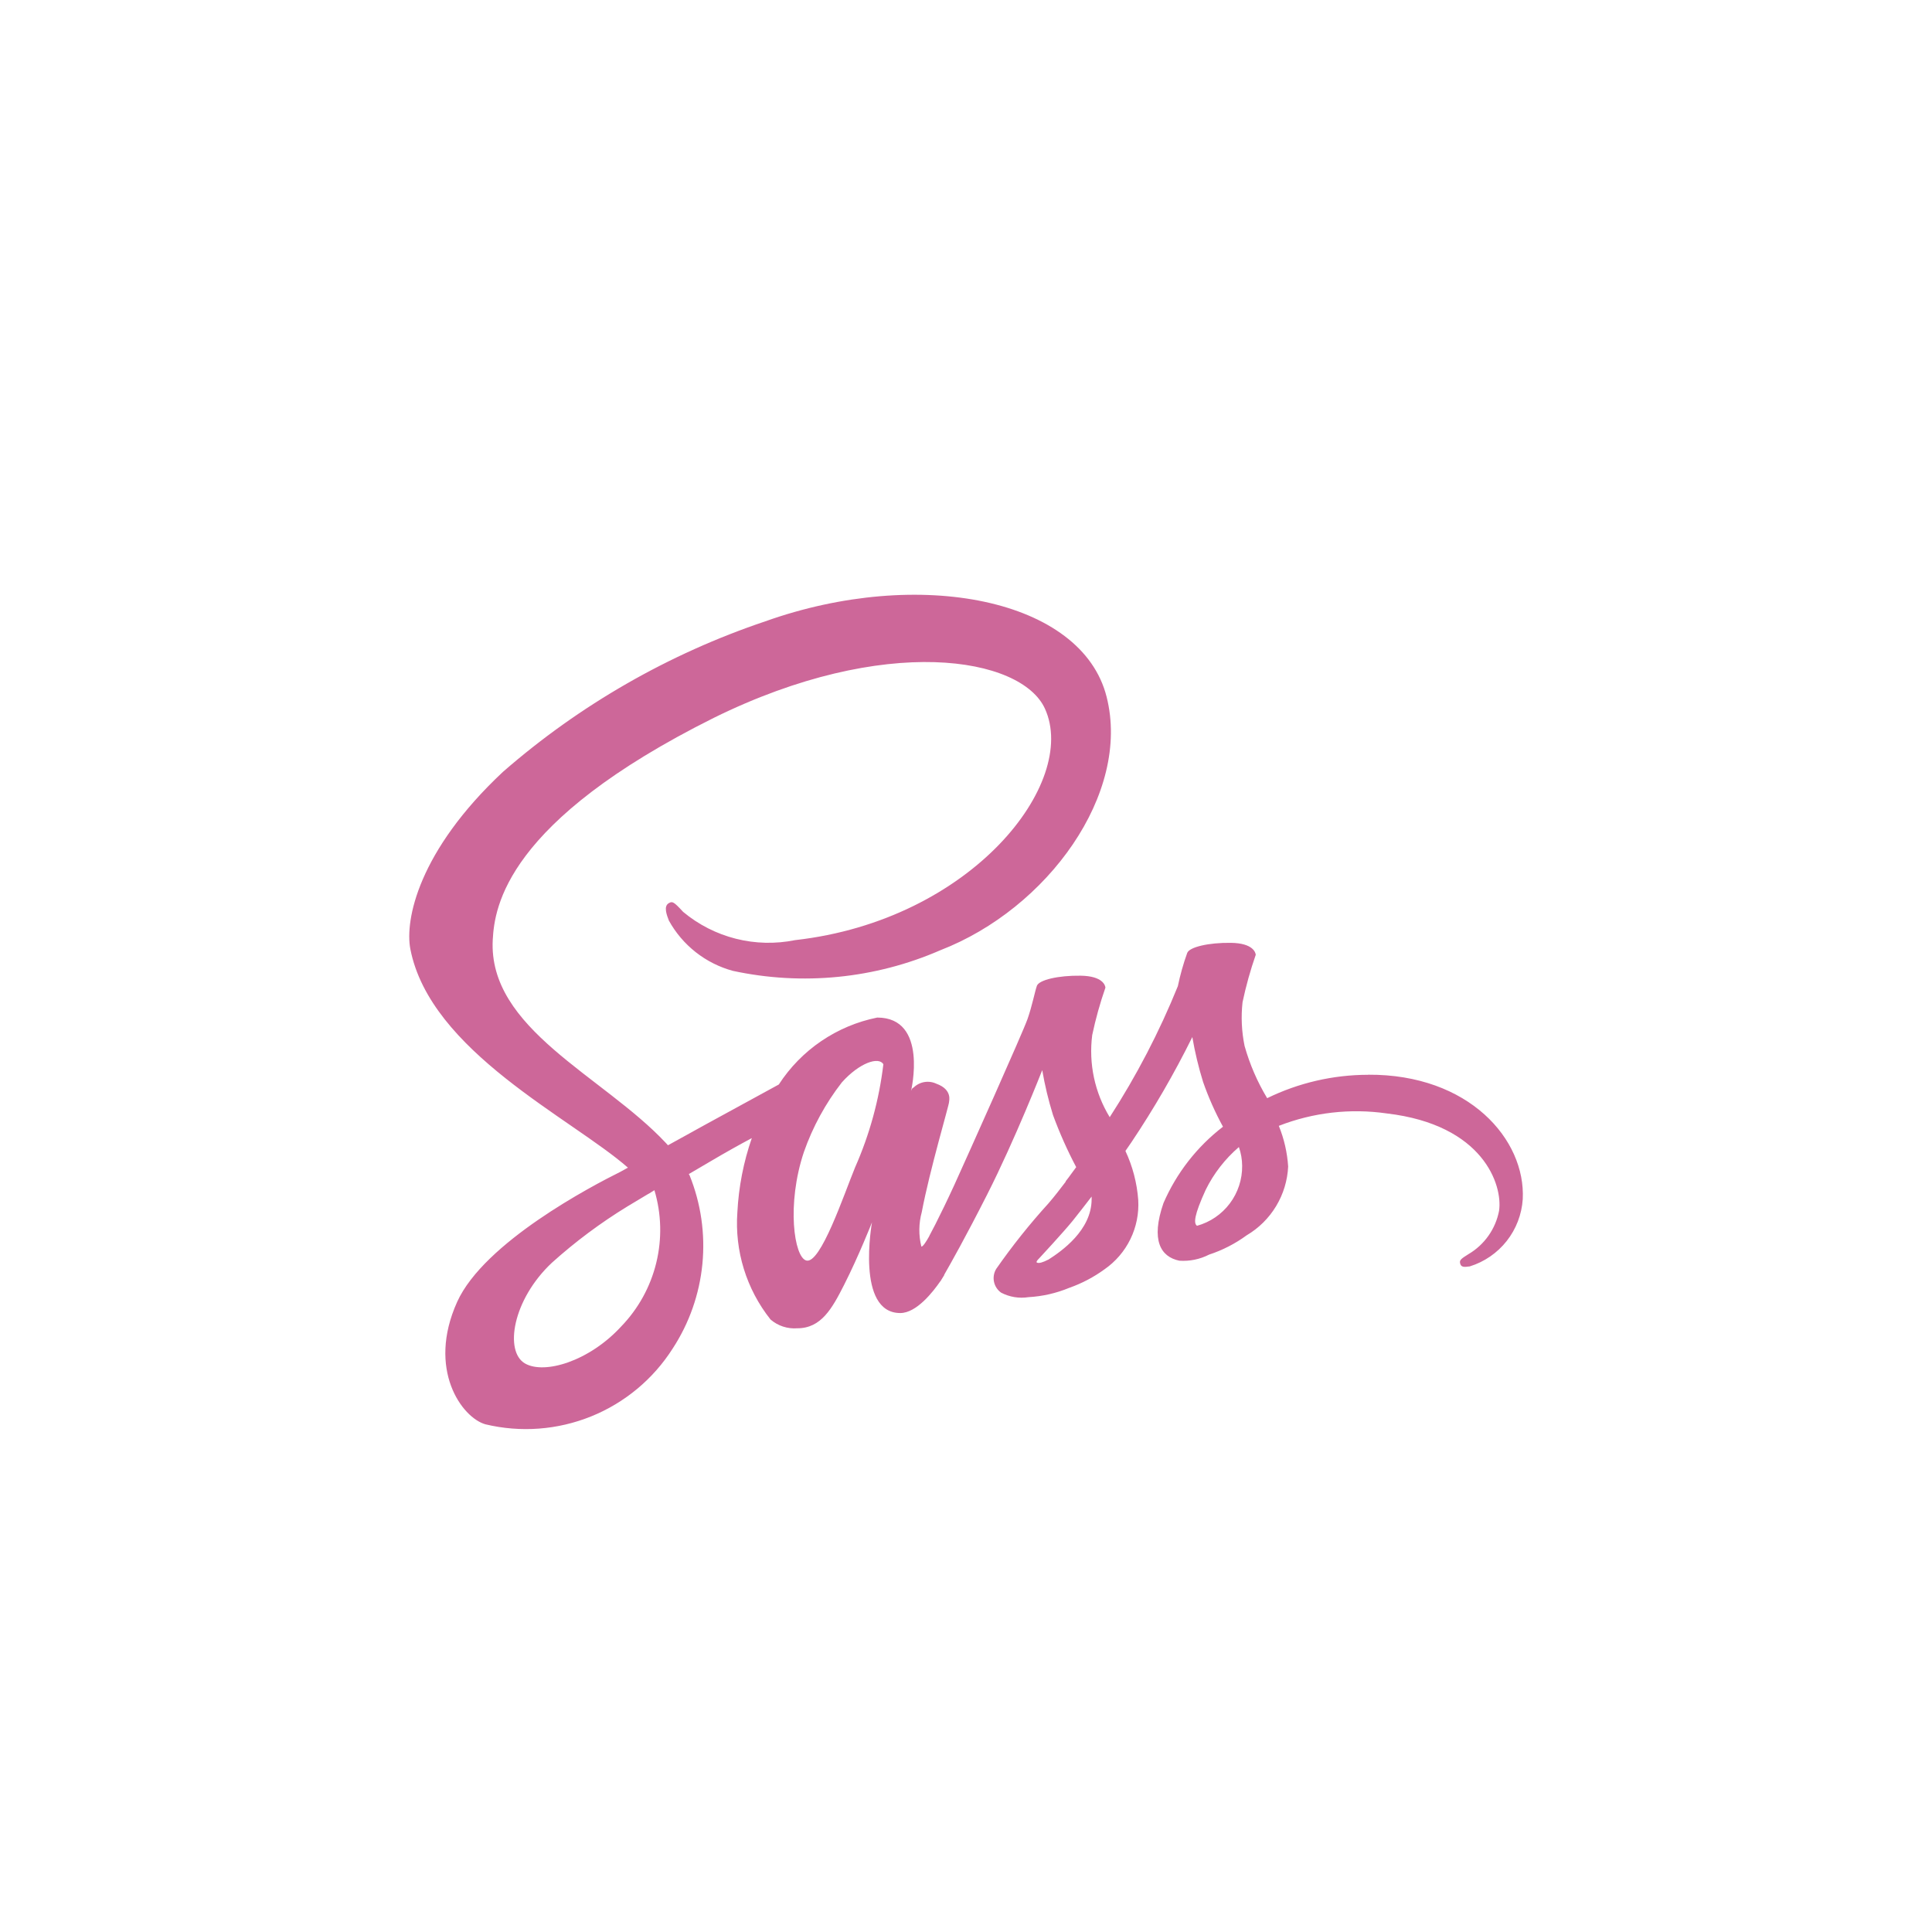 <svg width="334" height="334" viewBox="0 0 334 334" fill="none" xmlns="http://www.w3.org/2000/svg">
<g filter="url(#filter0_d_1_240)">
<circle cx="167" cy="167" r="153" fill="white"/>
</g>
<g filter="url(#filter1_d_1_240)">
<g filter="url(#filter2_d_1_240)">
<path d="M236.506 177.807C230.461 177.815 224.497 179.198 219.064 181.85C217.364 179.027 216.05 175.989 215.159 172.816C214.648 170.329 214.529 167.777 214.809 165.254C215.396 162.477 216.159 159.74 217.091 157.059C217.057 156.708 216.672 155.051 212.801 154.996C208.931 154.941 205.596 155.732 205.239 156.756C204.567 158.627 204.027 160.543 203.623 162.49C200.42 170.393 196.477 177.975 191.846 185.136C189.252 180.883 188.185 175.873 188.821 170.932C189.409 168.155 190.171 165.418 191.104 162.737C191.069 162.387 190.684 160.73 186.814 160.675C182.943 160.62 179.609 161.411 179.251 162.435C178.894 163.459 178.44 165.872 177.636 168.169C176.831 170.465 167.44 191.447 164.979 196.858C163.714 199.608 162.621 201.849 161.851 203.362C161.814 203.46 161.768 203.554 161.713 203.644C161.026 204.943 160.661 205.651 160.661 205.651V205.686C160.132 206.634 159.568 207.514 159.286 207.514C158.795 205.55 158.818 203.492 159.355 201.54C160.73 194.259 164.099 182.943 164.064 182.551C164.064 182.338 164.697 180.372 161.885 179.354C161.233 179.044 160.501 178.943 159.789 179.067C159.077 179.19 158.421 179.53 157.911 180.042C157.664 180.042 157.492 180.64 157.492 180.64C157.492 180.64 160.551 167.914 151.655 167.914C148.191 168.611 144.901 169.994 141.978 171.981C139.056 173.968 136.561 176.519 134.639 179.485C132.247 180.784 127.153 183.562 121.701 186.552C119.638 187.714 117.479 188.876 115.479 189.99C115.341 189.852 115.197 189.674 115.059 189.536C104.231 178 84.328 169.86 85.188 154.426C85.504 148.802 87.436 134.034 123.406 116.097C153.009 101.509 176.57 105.551 180.647 114.516C186.484 127.317 168.024 151.084 137.438 154.529C134.054 155.215 130.559 155.132 127.211 154.286C123.864 153.44 120.749 151.852 118.098 149.641C116.483 147.881 116.235 147.777 115.637 148.128C114.654 148.657 115.286 150.239 115.637 151.153C116.804 153.265 118.382 155.121 120.278 156.612C122.175 158.104 124.351 159.2 126.678 159.836C138.711 162.436 151.257 161.193 162.545 156.282C181.108 149.111 195.545 129.174 191.31 112.474C187.054 95.528 158.929 89.938 132.309 99.412C115.635 105.022 100.229 113.86 86.968 125.42C72.304 139.136 69.987 151.05 70.936 156.048C74.373 173.772 98.786 185.301 108.556 193.861C108.061 194.142 107.607 194.39 107.222 194.596C102.334 197.023 83.703 206.765 79.034 217.064C73.761 228.751 79.88 237.104 83.922 238.232C90.014 239.69 96.408 239.21 102.214 236.858C108.019 234.506 112.945 230.401 116.304 225.114C119.164 220.73 120.922 215.718 121.429 210.508C121.935 205.297 121.175 200.041 119.212 195.187C119.179 195.109 119.132 195.037 119.074 194.974L122.904 192.726C125.399 191.248 127.861 189.88 129.971 188.752C128.54 192.881 127.7 197.19 127.476 201.554C126.99 208.241 129.036 214.868 133.209 220.116C133.844 220.663 134.582 221.078 135.378 221.338C136.175 221.597 137.015 221.696 137.85 221.629C141.975 221.629 143.866 218.191 145.935 214.107C148.465 209.116 150.748 203.314 150.748 203.314C150.748 203.314 147.901 218.996 155.636 218.996C158.448 218.996 161.294 215.338 162.566 213.496V213.53C162.566 213.53 162.634 213.427 162.779 213.179L163.233 212.444V212.375C164.36 210.409 166.89 205.94 170.651 198.522C175.504 188.959 180.179 177.003 180.179 177.003C180.63 179.631 181.253 182.226 182.043 184.772C183.175 187.858 184.514 190.865 186.051 193.771C184.923 195.352 184.222 196.232 184.222 196.232L184.256 196.267C183.342 197.463 182.359 198.762 181.266 200.027C178.013 203.603 174.996 207.385 172.232 211.351C171.821 212.017 171.68 212.814 171.837 213.581C171.994 214.347 172.438 215.025 173.078 215.476C174.525 216.229 176.174 216.501 177.787 216.252C180.217 216.115 182.606 215.569 184.854 214.637C187.027 213.872 189.077 212.795 190.939 211.44C192.858 210.11 194.404 208.308 195.426 206.209C196.448 204.109 196.913 201.781 196.776 199.45C196.559 196.513 195.809 193.641 194.562 190.973C194.913 190.478 195.249 189.99 195.579 189.495C199.488 183.661 203.011 177.577 206.126 171.283C206.577 173.911 207.199 176.506 207.989 179.052C208.923 181.719 210.072 184.306 211.426 186.786C206.93 190.246 203.388 194.793 201.134 200C198.921 206.401 200.639 209.281 203.884 209.948C205.66 210.07 207.435 209.707 209.02 208.896C211.35 208.131 213.545 207.003 215.524 205.555C217.611 204.323 219.359 202.592 220.61 200.517C221.862 198.442 222.578 196.089 222.694 193.668C222.538 191.252 221.993 188.877 221.079 186.635C227.013 184.317 233.446 183.578 239.751 184.49C256.485 186.456 259.792 196.899 259.159 201.299C258.863 202.859 258.236 204.337 257.32 205.635C256.405 206.932 255.222 208.018 253.852 208.821C252.69 209.556 252.305 209.804 252.408 210.333C252.546 211.11 253.096 211.069 254.093 210.931C256.615 210.147 258.84 208.617 260.475 206.543C262.109 204.469 263.077 201.948 263.25 199.312C263.779 189 253.934 177.691 236.527 177.794L236.506 177.807ZM107.394 221.312C101.839 227.362 94.104 229.645 90.763 227.713C87.174 225.651 88.584 216.713 95.404 210.306C99.449 206.664 103.822 203.403 108.466 200.564C109.278 200.069 110.474 199.367 111.904 198.501L112.289 198.288L113.134 197.759C114.353 201.841 114.463 206.174 113.454 210.313C112.446 214.452 110.354 218.249 107.394 221.312ZM147.826 193.812C145.894 198.522 141.851 210.587 139.39 209.914C137.279 209.35 135.953 200.206 138.971 191.172C140.494 186.824 142.714 182.751 145.543 179.114C148.568 175.738 151.909 174.611 152.714 175.986C151.98 182.138 150.332 188.146 147.826 193.812ZM181.19 209.776C180.379 210.196 179.609 210.464 179.258 210.271C179.011 210.134 179.609 209.584 179.609 209.584C179.609 209.584 183.796 205.081 185.446 203.046C186.394 201.849 187.508 200.447 188.718 198.859V199.312C188.718 204.689 183.514 208.312 181.197 209.79L181.19 209.776ZM206.93 203.905C206.332 203.486 206.435 202.076 208.443 197.683C209.838 194.862 211.788 192.35 214.176 190.299C214.542 191.34 214.733 192.434 214.74 193.537C214.767 195.886 214.016 198.177 212.605 200.053C211.193 201.93 209.2 203.287 206.937 203.912L206.93 203.905Z" fill="#CD6799"/>
</g>
</g>
<defs>
<filter id="filter0_d_1_240" x="0" y="0" width="334" height="334" filterUnits="userSpaceOnUse" color-interpolation-filters="sRGB">
<feFlood flood-opacity="0" result="BackgroundImageFix"/>
<feColorMatrix in="SourceAlpha" type="matrix" values="0 0 0 0 0 0 0 0 0 0 0 0 0 0 0 0 0 0 127 0" result="hardAlpha"/>
<feOffset/>
<feGaussianBlur stdDeviation="7"/>
<feComposite in2="hardAlpha" operator="out"/>
<feColorMatrix type="matrix" values="0 0 0 0 0 0 0 0 0 0 0 0 0 0 0 0 0 0 0.25 0"/>
<feBlend mode="normal" in2="BackgroundImageFix" result="effect1_dropShadow_1_240"/>
<feBlend mode="normal" in="SourceGraphic" in2="effect1_dropShadow_1_240" result="shape"/>
</filter>
<filter id="filter1_d_1_240" x="53" y="57" width="228" height="228" filterUnits="userSpaceOnUse" color-interpolation-filters="sRGB">
<feFlood flood-opacity="0" result="BackgroundImageFix"/>
<feColorMatrix in="SourceAlpha" type="matrix" values="0 0 0 0 0 0 0 0 0 0 0 0 0 0 0 0 0 0 127 0" result="hardAlpha"/>
<feOffset dy="4"/>
<feGaussianBlur stdDeviation="2"/>
<feComposite in2="hardAlpha" operator="out"/>
<feColorMatrix type="matrix" values="0 0 0 0 0 0 0 0 0 0 0 0 0 0 0 0 0 0 0.25 0"/>
<feBlend mode="normal" in2="BackgroundImageFix" result="effect1_dropShadow_1_240"/>
<feBlend mode="normal" in="SourceGraphic" in2="effect1_dropShadow_1_240" result="shape"/>
</filter>
<filter id="filter2_d_1_240" x="66.751" y="94.821" width="200.52" height="152.237" filterUnits="userSpaceOnUse" color-interpolation-filters="sRGB">
<feFlood flood-opacity="0" result="BackgroundImageFix"/>
<feColorMatrix in="SourceAlpha" type="matrix" values="0 0 0 0 0 0 0 0 0 0 0 0 0 0 0 0 0 0 127 0" result="hardAlpha"/>
<feOffset dy="4"/>
<feGaussianBlur stdDeviation="2"/>
<feComposite in2="hardAlpha" operator="out"/>
<feColorMatrix type="matrix" values="0 0 0 0 0 0 0 0 0 0 0 0 0 0 0 0 0 0 0.25 0"/>
<feBlend mode="normal" in2="BackgroundImageFix" result="effect1_dropShadow_1_240"/>
<feBlend mode="normal" in="SourceGraphic" in2="effect1_dropShadow_1_240" result="shape"/>
</filter>
</defs>
</svg>
